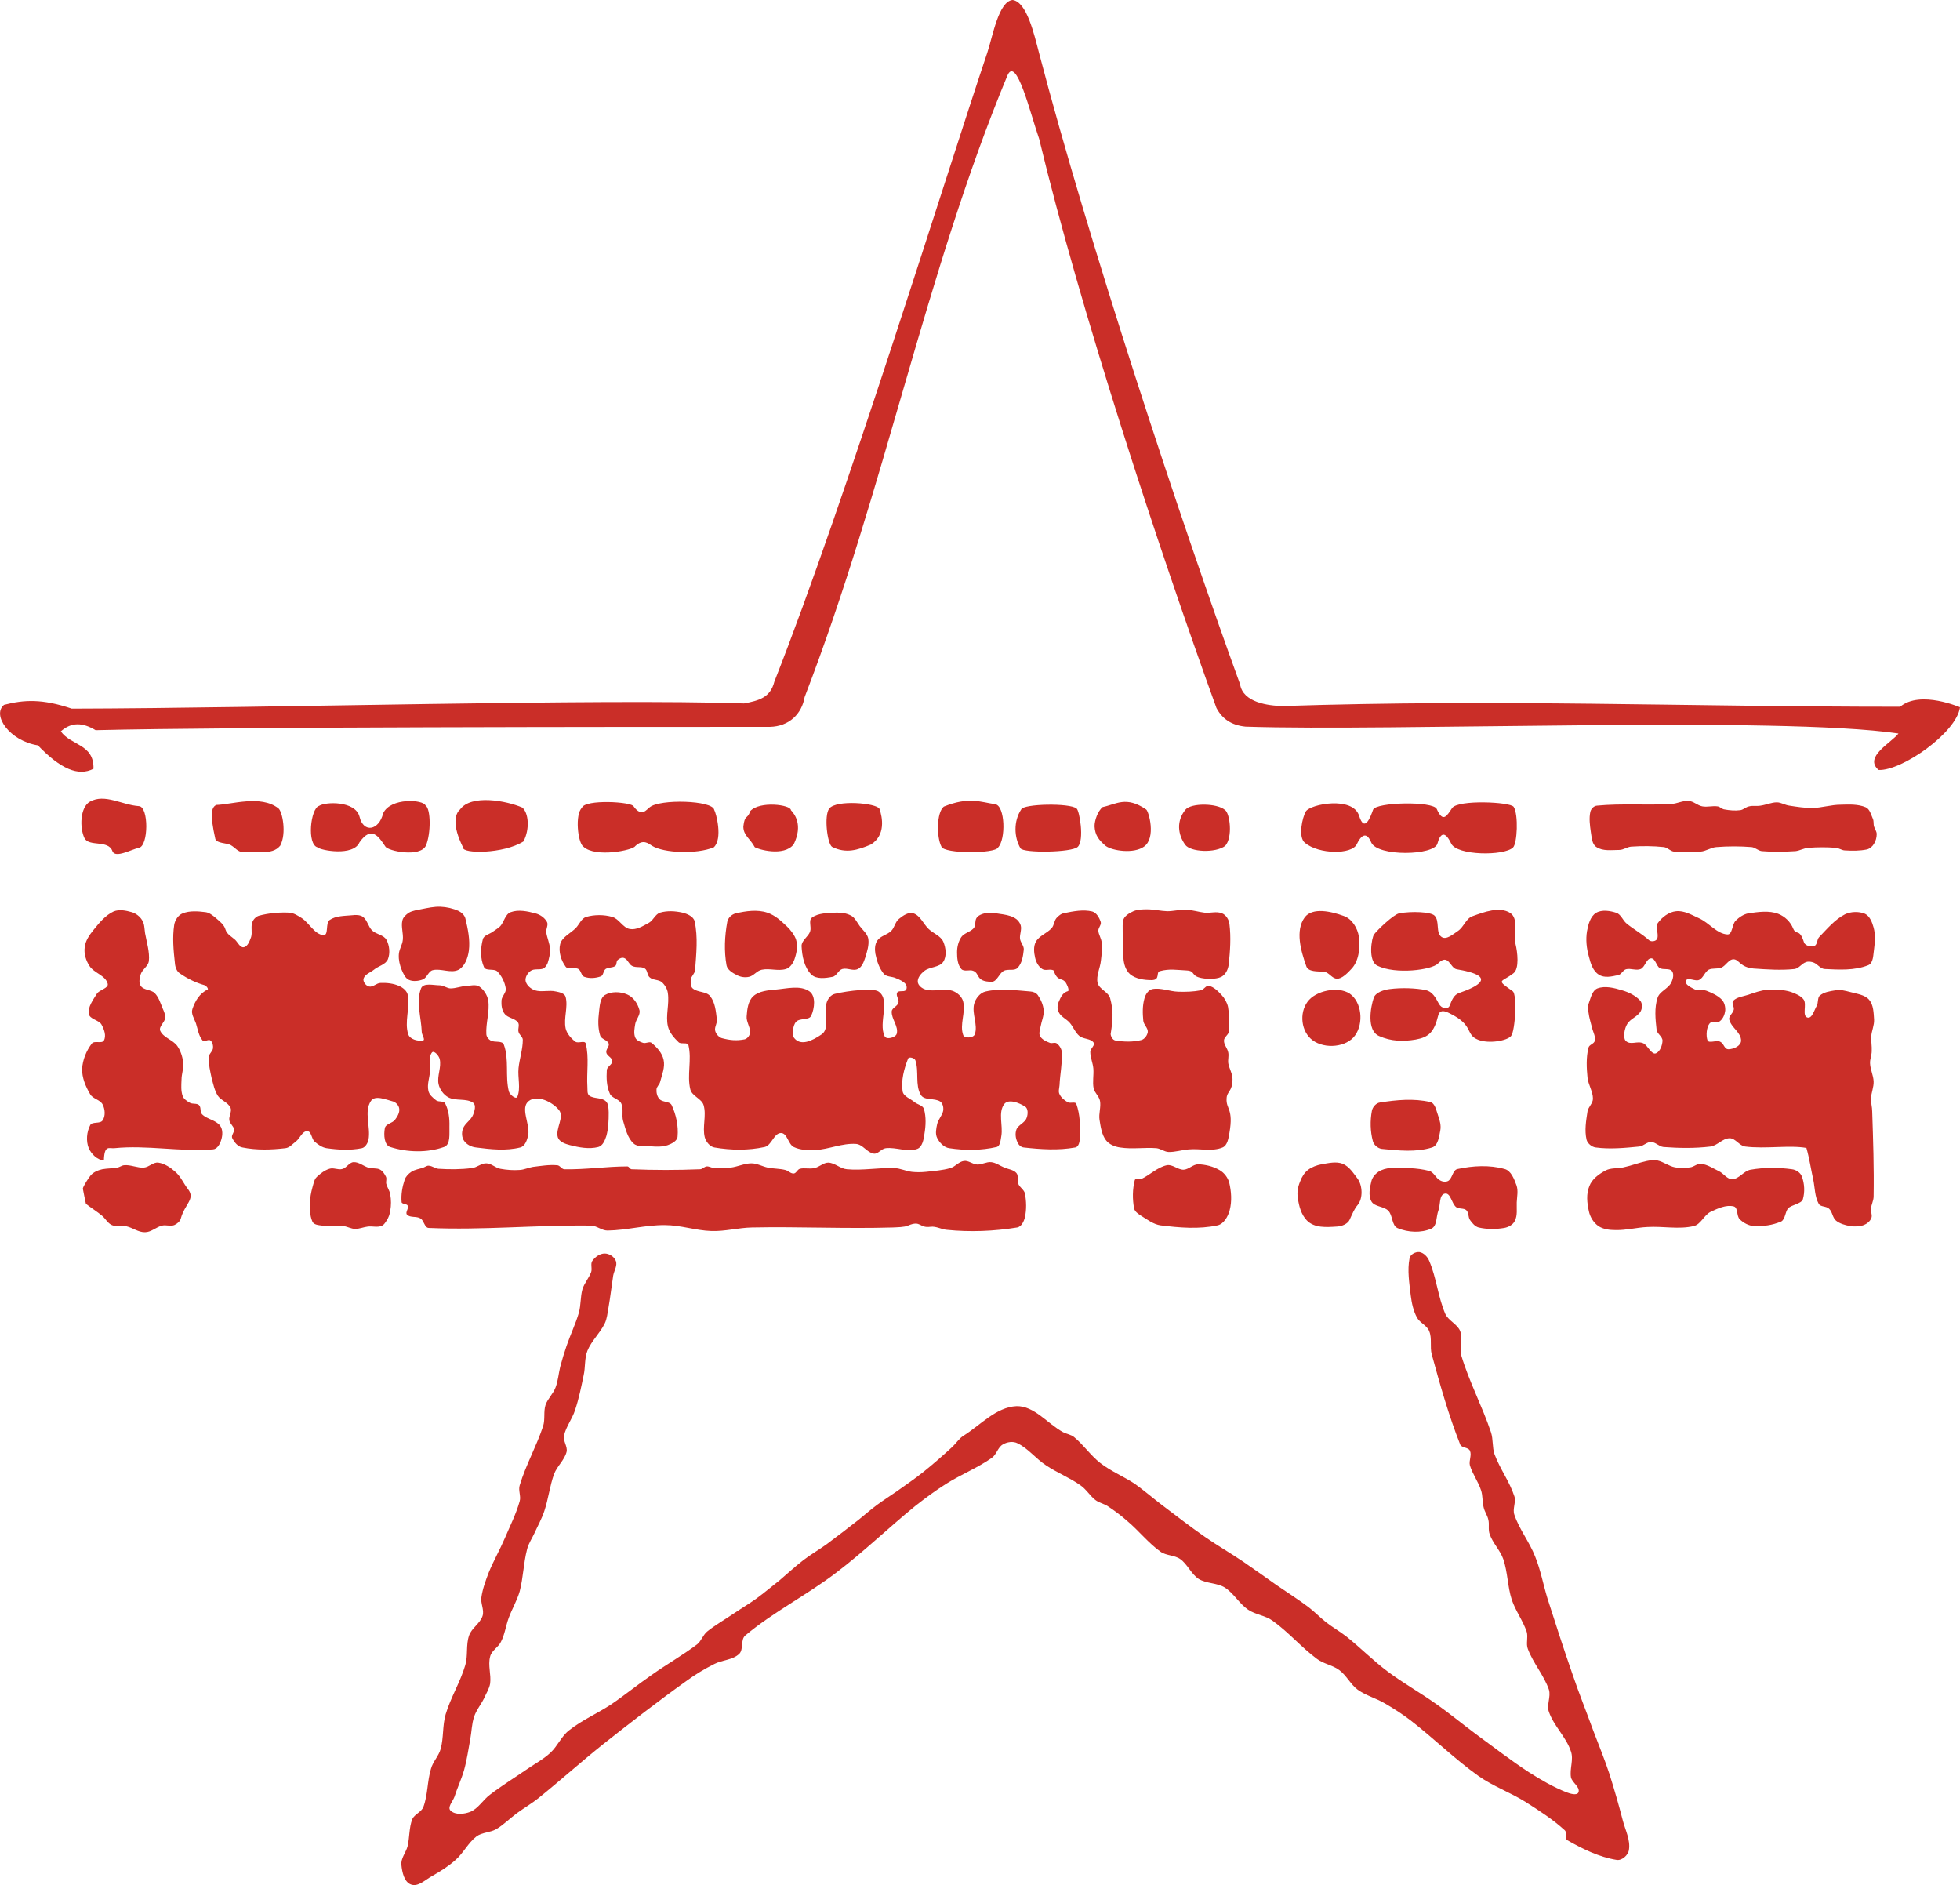 <?xml version="1.0" encoding="iso-8859-1"?>
<!DOCTYPE svg PUBLIC "-//W3C//DTD SVG 20000303 Stylable//EN" "http://www.w3.org/TR/2000/03/WD-SVG-20000303/DTD/svg-20000303-stylable.dtd">
<svg x="-19.051in" y="-9.629in" width="8.282in" height="7.964in" style="shape-rendering:geometricPrecision; text-rendering:geometricPrecision; image-rendering:optimizeQuality" viewBox="-19051 0 8282 7964" xml:space="preserve">
<g id="Ebene 1">
<path id="74177144" style="fill:#CA2E28" d="M-15240 4881l-80 0 -40 0 40 0 80 0zm579 -4659c205,785 596,1971 850,2669 12,77 119,91 180,92 928,-30 1682,3 2609,3 86,-72 256,4 253,2 -15,109 -248,270 -344,265 -64,-55 53,-114 84,-154 -508,-75 -2144,-8 -2759,-29 -61,-6 -99,-34 -123,-79 -248,-685 -576,-1684 -749,-2404 -36,-102 -97,-359 -135,-266 -348,839 -515,1739 -856,2624 -12,71 -65,124 -147,126 -611,0 -2273,0 -2849,14 -55,-33 -102,-35 -147,5 42,60 141,53 138,158 -64,33 -139,1 -235,-99 -120,-19 -195,-128 -143,-171 85,-22 162,-26 286,16 849,-2 2225,-43 2841,-22 62,-12 111,-24 128,-92 304,-771 720,-2123 900,-2658 23,-70 48,-217 107,-222 60,8 91,146 111,222zm-3915 3374c-17,-49 -99,-17 -118,-55 -21,-43 -19,-130 23,-154 63,-35 135,14 207,19 42,2 41,168 0,176 -31,6 -100,46 -112,14zm553 5c-26,-3 -31,-18 -54,-31 -17,-9 -56,-6 -64,-25 -25,-111 -15,-133 3,-144 63,-1 188,-44 263,14 17,12 36,106 8,158 -36,44 -104,19 -156,28zm600 -25c-27,-40 -58,-90 -109,-17 -26,60 -165,34 -177,21 -46,-12 -30,-164 6,-175 27,-18 153,-22 171,45 17,72 83,58 100,-14 32,-67 169,-58 179,-33 23,15 23,119 2,169 -23,52 -162,24 -172,4zm584 -21c-86,54 -260,52 -255,26 -48,-96 -34,-143 -13,-161 47,-65 196,-37 263,-8 26,22 33,89 5,143zm804 25c-73,30 -211,24 -260,-6 -16,-10 -38,-31 -72,1 -9,17 -168,50 -219,2 -24,-17 -36,-137 -6,-164 11,-37 215,-26 219,-5 34,46 54,12 67,3 42,-36 267,-30 273,11 8,13 37,122 -2,158zm173 -1c-19,-36 -48,-49 -48,-87 6,-53 17,-28 29,-65 40,-44 172,-27 172,-4 15,16 52,61 12,144 -42,54 -153,21 -165,12zm327 -1c-20,-12 -35,-132 -12,-162 31,-38 199,-23 212,1 13,36 27,112 -36,151 -57,24 -106,39 -164,10zm462 -1c-21,-40 -21,-144 10,-169 106,-43 156,-19 218,-10 41,8 45,148 11,183 -12,26 -228,27 -239,-4zm334 7c-27,-46 -30,-114 3,-164 8,-24 206,-28 234,-4 12,7 34,134 5,162 -24,24 -230,27 -242,6zm360 -10c-29,-25 -45,-45 -47,-83 0,-26 14,-64 34,-81 58,-12 99,-48 184,10 11,7 43,120 -9,157 -43,31 -133,18 -162,-3zm336 -5c-31,-43 -38,-100 1,-148 24,-29 133,-28 167,1 21,13 34,116 1,152 -42,31 -147,26 -169,-5zm725 -2c-21,44 -160,43 -219,-6 -30,-24 -11,-108 4,-133 20,-31 199,-65 225,19 23,73 48,5 59,-26 12,-32 254,-37 269,-3 27,61 43,28 65,-4 25,-36 246,-26 260,-5 21,33 15,156 -3,172 -39,36 -237,34 -261,-17 -29,-61 -48,-38 -58,0 -13,51 -254,56 -280,-5 -20,-48 -43,-30 -61,8zm73 381c14,-19 82,-84 106,-89 54,-10 133,-6 149,9 24,22 4,74 31,91 20,13 48,-12 69,-26 24,-16 34,-53 61,-62 50,-18 114,-42 159,-14 38,25 13,87 23,132 8,32 17,104 -9,123 -53,41 -76,24 -3,76 19,13 11,167 -7,189 -16,20 -93,34 -139,16 -56,-22 -16,-61 -121,-112 -20,-10 -41,-17 -48,10 -17,69 -39,91 -95,101 -53,9 -104,8 -155,-15 -54,-24 -35,-125 -22,-162 8,-22 42,-33 66,-36 52,-7 113,-4 153,4 28,6 42,31 56,58 11,20 38,27 46,7 8,-22 18,-45 38,-52 186,-64 49,-91 -9,-101 -28,-5 -34,-70 -79,-24 -26,27 -179,47 -256,9 -41,-20 -24,-118 -14,-132zm-293 -72c33,-44 113,-25 165,-6 35,12 59,52 64,88 6,47 0,104 -33,137 -74,82 -78,13 -117,10 -25,-1 -64,1 -72,-22 -23,-65 -48,-151 -7,-207zm19 348c40,-43 137,-59 180,-19 46,42 49,132 7,178 -43,46 -135,48 -181,5 -44,-41 -47,-120 -6,-164zm265 469c3,-16 18,-33 34,-35 70,-11 143,-18 212,-2 22,5 26,37 34,58 7,20 13,41 9,62 -5,26 -9,64 -35,72 -67,21 -142,13 -212,6 -17,-2 -34,-17 -38,-33 -11,-41 -12,-86 -4,-128zm-2 297c4,-16 16,-30 29,-39 15,-10 34,-15 51,-16 55,-1 111,-2 164,12 20,5 28,31 46,40 10,6 25,8 35,2 18,-12 18,-46 39,-50 65,-14 135,-18 199,0 27,7 40,42 50,69 8,23 2,48 1,72 -1,26 4,55 -8,78 -8,17 -28,27 -45,30 -36,6 -73,6 -108,-2 -15,-4 -27,-18 -36,-31 -9,-12 -5,-32 -16,-42 -11,-10 -31,-4 -43,-13 -20,-16 -23,-62 -48,-57 -25,5 -18,48 -27,71 -10,26 -5,66 -30,77 -44,19 -98,16 -142,-2 -26,-11 -20,-54 -40,-74 -19,-19 -58,-16 -71,-39 -14,-25 -7,-58 0,-86zm-301 1c7,-19 18,-37 34,-49 16,-12 36,-19 56,-23 30,-5 62,-13 90,-2 28,12 45,40 62,62 22,30 24,85 0,113 -13,15 -22,37 -33,61 -8,18 -33,28 -53,29 -45,3 -96,7 -128,-26 -24,-25 -33,-60 -38,-94 -4,-26 0,-47 10,-71zm1212 -1057c5,-28 14,-62 38,-77 25,-15 60,-9 87,0 18,7 26,30 40,43 32,27 63,42 98,73 9,7 28,4 33,-6 9,-20 -9,-49 3,-67 18,-25 47,-47 77,-50 34,-4 67,16 98,30 42,19 74,65 119,68 22,1 19,-42 35,-58 14,-14 33,-27 53,-31 42,-6 88,-13 127,2 28,11 52,34 63,62 14,32 26,-4 46,59 5,14 32,21 45,14 12,-7 9,-27 19,-37 34,-35 66,-74 109,-96 25,-12 59,-13 85,-2 20,10 30,36 36,58 8,29 6,60 2,90 -4,24 -2,60 -25,69 -57,23 -123,19 -184,16 -18,-1 -30,-21 -46,-27 -10,-4 -23,-6 -33,-2 -18,6 -29,26 -48,29 -57,6 -115,2 -173,-2 -57,-5 -61,-38 -84,-39 -21,-1 -33,27 -52,35 -17,7 -38,1 -54,9 -17,10 -22,34 -40,43 -17,8 -48,-13 -56,3 -7,16 21,29 37,37 15,7 34,0 50,6 23,9 48,20 65,38 11,12 15,30 14,46 -2,16 -9,34 -22,44 -11,10 -34,-2 -44,10 -13,16 -16,51 -9,71 5,15 39,-2 53,6 18,8 17,33 37,32 22,-1 51,-14 52,-36 0,-36 -41,-54 -50,-89 -4,-14 16,-27 19,-42 3,-12 -11,-29 -2,-38 16,-16 42,-18 63,-25 27,-9 53,-19 81,-21 33,-2 68,-1 100,9 19,7 42,16 54,33 13,20 -8,68 15,75 20,6 29,-32 40,-50 6,-10 3,-35 12,-42 18,-16 43,-19 67,-23 20,-4 41,2 61,7 28,8 62,11 81,33 19,22 19,56 21,84 1,24 -10,46 -12,70 -1,21 3,42 2,63 0,17 -8,34 -7,52 1,26 14,50 15,76 1,24 -10,48 -11,71 -1,19 5,37 5,56 4,120 8,239 6,359 0,18 -10,34 -11,52 -2,13 7,28 1,40 -5,13 -19,24 -32,29 -18,6 -39,7 -58,4 -21,-4 -43,-10 -59,-23 -15,-13 -15,-37 -29,-50 -12,-12 -36,-7 -44,-21 -17,-31 -16,-68 -23,-102 -10,-45 -17,-93 -29,-134 -72,-13 -173,5 -259,-6 -24,-3 -41,-35 -65,-35 -30,0 -52,31 -81,35 -66,8 -133,7 -199,2 -19,-2 -34,-21 -52,-21 -18,-1 -32,17 -50,19 -61,6 -124,12 -184,4 -17,-2 -35,-17 -39,-33 -9,-39 -2,-80 4,-119 3,-19 23,-34 23,-54 0,-31 -20,-59 -23,-90 -4,-41 -6,-84 4,-125 3,-14 24,-16 27,-30 3,-17 -5,-32 -10,-48 -6,-24 -14,-48 -17,-73 -2,-13 -3,-27 2,-39 8,-22 14,-52 36,-61 33,-12 71,-2 104,8 28,8 57,22 77,44 9,11 9,31 2,44 -14,25 -44,31 -58,56 -10,16 -18,55 -6,69 20,21 49,-1 75,11 19,9 35,51 54,42 17,-8 26,-33 27,-53 0,-18 -23,-29 -25,-46 -5,-45 -10,-92 4,-135 8,-27 44,-38 57,-63 8,-15 14,-37 4,-50 -11,-14 -37,-4 -52,-13 -15,-10 -18,-41 -36,-41 -21,1 -25,36 -44,45 -19,8 -42,-4 -62,1 -14,4 -20,23 -34,25 -27,6 -58,13 -81,-2 -25,-15 -35,-48 -42,-76 -10,-35 -14,-72 -8,-108zm265 660c21,7 40,28 44,50 6,33 0,70 -17,98 -8,13 -32,12 -46,6 -23,-11 -44,-30 -56,-52 -8,-15 -8,-36 0,-52 7,-13 26,-16 38,-25 13,-8 23,-29 37,-25zm635 29c9,-14 24,-34 40,-31 20,5 33,29 39,48 3,11 -7,27 -17,29 -20,5 -44,3 -60,-9 -10,-8 -8,-26 -2,-37zm-378 71c10,-40 54,-69 92,-84 16,-6 35,18 31,34 -7,31 -2,69 -19,94 -11,16 -38,17 -56,10 -25,-9 -54,-28 -48,-54zm-512 317c11,-29 39,-50 67,-65 23,-13 51,-8 77,-14 33,-7 66,-20 99,-27 15,-3 30,-5 45,-2 26,6 48,24 74,29 21,4 43,3 64,0 16,-2 30,-17 46,-15 27,3 50,19 75,31 20,9 35,35 57,34 29,-1 48,-35 77,-40 57,-10 117,-10 175,-2 17,2 36,14 42,31 11,30 13,65 4,96 -6,19 -48,23 -62,38 -13,14 -12,47 -30,56 -39,16 -72,20 -114,19 -22,-1 -45,-13 -61,-29 -14,-14 -6,-49 -25,-54 -33,-8 -68,9 -98,23 -28,14 -41,53 -71,60 -63,15 -130,0 -196,4 -45,2 -89,14 -134,13 -25,0 -52,-3 -73,-17 -20,-14 -35,-38 -40,-62 -8,-35 -12,-74 2,-107zm-1628 -877c21,3 62,3 79,-11 15,-11 23,-31 25,-49 6,-56 10,-114 3,-170 -2,-18 -14,-38 -31,-45 -24,-10 -49,0 -75,-3 -25,-3 -49,-11 -74,-12 -26,-2 -57,6 -83,6 -28,-1 -56,-8 -84,-8 -20,0 -40,0 -59,8 -16,7 -40,21 -43,39 -5,24 -1,58 1,157 1,25 9,53 28,70 24,20 60,25 92,25 37,-1 16,-33 34,-38 40,-11 71,-5 112,-3 43,2 13,26 75,34zm-219 45c36,-7 73,10 110,11 32,1 64,0 95,-6 13,-2 21,-21 34,-19 22,5 39,23 54,39 13,14 23,32 27,50 6,35 7,71 3,106 -2,13 -20,22 -20,36 -1,18 15,33 18,51 3,15 -2,30 0,45 4,23 18,44 18,67 0,54 -24,51 -25,82 -3,46 30,42 12,145 -4,23 -8,53 -29,62 -44,18 -95,4 -142,8 -29,2 -58,12 -87,11 -17,-1 -33,-14 -50,-16 -51,-4 -103,5 -154,-3 -22,-3 -47,-13 -60,-31 -18,-24 -22,-56 -27,-86 -4,-26 7,-54 2,-80 -4,-20 -23,-34 -27,-53 -5,-27 1,-55 -1,-83 -2,-24 -13,-47 -13,-71 0,-14 22,-28 14,-39 -12,-18 -43,-14 -60,-28 -18,-15 -26,-39 -41,-56 -14,-16 -37,-25 -46,-44 -7,-13 -7,-31 0,-45 8,-18 15,-38 40,-45 4,-8 -6,-28 -11,-36 -17,-23 -34,-1 -51,-51 -14,-8 -35,3 -48,-6 -16,-10 -26,-29 -30,-47 -5,-22 -8,-48 3,-68 14,-26 48,-36 67,-58 10,-11 10,-30 20,-42 9,-10 20,-19 33,-21 39,-8 80,-16 118,-7 18,5 30,26 36,44 4,12 -10,24 -10,37 1,17 13,33 14,50 3,25 0,51 -3,76 -3,32 -21,64 -14,95 7,27 46,38 53,65 13,49 13,84 2,151 1,11 9,25 20,27 36,6 75,7 110,-2 14,-4 25,-20 27,-34 1,-17 -17,-30 -19,-47 -3,-31 -4,-64 5,-95 4,-16 16,-35 33,-39zm285 765c19,11 34,31 40,52 9,38 12,79 2,117 -7,27 -25,58 -51,64 -79,17 -161,10 -241,0 -30,-4 -57,-25 -83,-41 -12,-8 -26,-17 -29,-31 -7,-39 -7,-80 3,-119 2,-9 19,-1 28,-5 36,-17 67,-49 107,-58 24,-5 46,19 71,19 22,-1 40,-23 62,-23 31,1 64,9 91,25zm-3444 40c5,-14 16,-25 28,-33 15,-10 34,-12 51,-18 8,-3 15,-9 23,-8 15,1 27,12 41,13 47,3 94,3 141,-3 21,-2 40,-21 61,-20 21,0 38,19 59,23 27,5 55,7 82,5 19,-1 37,-10 56,-13 34,-4 68,-10 102,-7 12,0 19,17 31,17 89,2 177,-12 266,-12 7,0 11,12 18,12 96,4 193,4 289,0 10,0 18,-11 28,-12 11,-1 22,7 33,7 23,2 46,1 69,-2 30,-4 58,-18 87,-18 24,0 46,13 69,18 25,5 50,4 74,10 13,3 23,16 36,15 11,-1 15,-17 26,-20 19,-5 41,2 61,-3 21,-4 38,-23 59,-23 28,1 51,26 79,28 66,6 133,-7 200,-5 25,1 49,13 74,16 19,2 39,2 59,0 35,-4 70,-6 104,-16 21,-6 35,-27 57,-30 19,-3 36,14 56,15 20,1 39,-12 59,-10 20,2 37,15 56,23 17,7 39,9 51,23 10,12 2,31 8,46 6,15 25,25 28,41 6,32 7,67 0,99 -4,18 -15,41 -33,44 -98,16 -199,20 -297,10 -24,-2 -45,-16 -69,-13 -49,7 -39,-29 -95,-5 -15,7 -47,7 -64,8 -198,6 -397,-4 -595,0 -58,1 -114,17 -172,15 -66,-2 -130,-25 -196,-25 -82,-1 -162,22 -243,23 -24,0 -45,-20 -69,-21 -229,-3 -457,20 -686,10 -18,0 -20,-31 -35,-40 -17,-11 -43,-2 -57,-16 -9,-9 8,-26 3,-38 -4,-9 -25,-6 -26,-15 -3,-32 3,-65 13,-95zm-1360 38c1,-10 26,-48 33,-56 12,-14 31,-22 49,-26 22,-4 41,-3 64,-7 10,-2 18,-9 28,-10 28,-3 56,12 84,10 22,-2 40,-24 61,-21 27,4 52,21 72,39 23,20 35,50 54,74 31,41 -14,61 -31,123 -3,12 -16,23 -28,28 -16,6 -35,-2 -51,2 -25,6 -46,28 -72,28 -28,1 -52,-19 -79,-25 -20,-5 -43,3 -61,-5 -18,-8 -27,-27 -41,-39 -20,-17 -49,-35 -69,-51 0,0 -13,-61 -13,-64zm130 -1171c24,-10 52,-4 77,3 17,5 34,18 43,33 11,16 10,37 13,56 7,39 20,79 16,118 -3,21 -27,34 -34,54 -5,16 -10,37 0,51 13,18 44,15 59,30 17,18 24,42 33,64 6,13 12,27 11,41 -2,19 -28,36 -21,54 13,29 53,38 72,64 14,20 22,45 25,69 3,25 -7,49 -7,74 -1,23 -3,47 5,69 5,13 18,21 30,28 12,7 29,1 39,10 10,10 3,29 13,39 21,21 58,24 76,48 12,16 11,40 5,59 -5,18 -17,40 -35,41 -139,11 -279,-19 -417,-5 -22,2 -42,-15 -44,51 -27,0 -53,-26 -64,-51 -12,-30 -9,-68 6,-97 8,-17 43,-4 53,-21 12,-18 10,-46 0,-66 -10,-21 -42,-24 -53,-44 -19,-32 -35,-70 -34,-107 2,-38 18,-77 41,-107 11,-14 43,2 51,-13 11,-20 1,-47 -10,-67 -11,-20 -50,-22 -54,-46 -4,-29 18,-58 34,-84 11,-18 51,-23 46,-43 -9,-35 -58,-45 -77,-75 -15,-23 -24,-52 -20,-79 3,-28 20,-52 38,-74 24,-30 50,-61 84,-77zm3846 161c-3,27 -7,57 -26,77 -14,15 -41,3 -59,13 -20,11 -28,46 -51,46 -68,0 -49,-35 -77,-46 -15,-7 -39,5 -51,-8 -16,-18 -18,-47 -18,-71 0,-23 6,-46 18,-64 12,-17 37,-21 51,-36 19,-19 -10,-49 47,-64 20,-6 42,-1 63,2 21,3 43,6 62,16 13,7 24,19 28,33 5,18 -5,38 -3,56 2,16 17,30 16,46zm-795 -156c22,-1 46,2 66,13 16,9 25,29 36,44 13,17 32,32 36,53 4,27 -5,54 -13,80 -6,18 -14,40 -31,48 -20,10 -45,-6 -66,0 -17,5 -24,30 -41,33 -30,6 -69,11 -90,-10 -30,-30 -39,-78 -41,-120 0,-24 28,-39 36,-61 7,-19 -8,-47 8,-59 27,-20 66,-19 100,-21zm-422 3c43,-10 91,-17 133,-3 35,12 57,34 84,59 14,13 33,38 38,56 8,27 2,56 -7,82 -6,17 -19,36 -36,41 -33,10 -69,-4 -102,3 -21,4 -34,26 -54,30 -17,4 -36,1 -51,-7 -18,-9 -40,-22 -44,-41 -11,-61 -8,-124 3,-184 3,-17 19,-32 36,-36zm1245 330c12,1 23,5 31,15 13,19 23,41 25,64 2,23 -9,46 -13,69 -2,14 -9,29 -2,41 8,14 25,22 41,28 9,4 22,-4 30,3 12,9 20,24 21,38 2,46 -8,92 -10,138 -1,13 -6,27 0,38 7,15 21,26 35,34 11,6 32,-4 36,7 16,45 17,94 15,141 0,16 -4,41 -20,43 -71,13 -145,8 -217,0 -13,-1 -24,-13 -28,-25 -7,-16 -9,-35 -3,-51 8,-20 36,-28 43,-49 6,-15 7,-40 -7,-48 -25,-16 -69,-33 -87,-11 -28,36 -5,91 -13,136 -3,16 -4,42 -20,46 -65,15 -134,15 -200,5 -22,-3 -41,-23 -51,-43 -9,-18 -4,-40 0,-59 5,-21 23,-38 26,-59 1,-13 -3,-29 -13,-36 -24,-16 -67,-3 -82,-28 -25,-42 -7,-99 -23,-146 -3,-10 -27,-17 -31,-7 -17,43 -30,92 -23,138 4,22 34,31 51,46 13,10 34,13 39,28 10,34 8,72 2,107 -3,23 -9,54 -30,62 -42,15 -89,-8 -133,-3 -19,2 -33,26 -51,23 -28,-4 -46,-39 -75,-41 -58,-4 -115,23 -173,26 -30,1 -63,0 -90,-13 -24,-12 -27,-59 -54,-59 -30,0 -39,52 -69,59 -69,15 -142,14 -212,2 -19,-3 -36,-24 -41,-43 -11,-44 8,-92 -5,-136 -8,-27 -49,-38 -56,-66 -15,-60 7,-126 -8,-187 -3,-14 -30,-3 -41,-12 -20,-19 -40,-42 -46,-69 -10,-45 7,-93 0,-139 -2,-17 -12,-34 -25,-46 -14,-12 -37,-8 -51,-20 -12,-9 -9,-30 -21,-38 -15,-10 -37,-2 -54,-11 -14,-7 -18,-27 -33,-33 -9,-4 -21,1 -28,8 -7,6 -3,20 -10,25 -12,9 -29,5 -41,13 -10,7 -9,27 -20,31 -22,8 -48,10 -70,2 -13,-4 -13,-26 -25,-33 -16,-9 -43,5 -54,-10 -19,-26 -31,-63 -23,-95 8,-31 45,-46 67,-69 14,-15 23,-40 43,-46 35,-10 75,-10 110,0 29,8 45,46 74,51 28,5 55,-12 79,-25 20,-10 28,-37 49,-44 30,-9 64,-7 95,0 20,5 46,16 51,36 15,68 7,138 2,207 -1,14 -16,25 -18,39 -1,13 -2,29 8,38 21,18 58,12 74,33 21,27 24,64 28,97 3,17 -11,33 -7,49 3,13 15,27 28,31 34,9 62,12 97,5 12,-3 23,-19 23,-31 -1,-23 -17,-44 -15,-66 2,-30 6,-65 28,-85 24,-22 62,-25 94,-28 48,-4 105,-20 144,8 27,20 21,71 7,102 -9,21 -48,9 -64,26 -16,17 -16,57 -10,66 28,40 80,13 118,-13 35,-24 10,-89 20,-130 4,-18 18,-37 36,-41 57,-14 162,-25 184,-10 53,36 -2,131 26,189 7,16 46,6 51,-10 9,-31 -23,-63 -21,-95 1,-15 24,-21 28,-36 5,-14 -12,-30 -5,-43 6,-11 27,-2 36,-10 6,-6 5,-19 0,-26 -10,-12 -26,-19 -41,-25 -16,-8 -39,-5 -51,-18 -20,-24 -30,-55 -36,-85 -3,-18 -3,-40 8,-56 13,-20 42,-24 59,-41 14,-14 17,-39 33,-51 17,-14 41,-30 61,-23 29,10 42,45 64,66 20,19 51,29 62,54 11,26 15,61 0,84 -16,25 -57,21 -80,39 -14,11 -29,28 -28,46 1,15 18,29 34,33 36,10 76,-6 112,5 21,7 41,25 46,46 11,46 -16,97 0,141 5,15 43,13 49,-3 14,-40 -13,-86 -3,-128 6,-23 25,-48 49,-53 60,-14 127,-5 189,0zm-156 424c-3,12 -31,11 -36,0 -12,-24 -6,-54 -5,-82 1,-24 -2,-50 10,-71 5,-8 26,-4 28,5 10,48 14,100 3,148zm-1642 -409c27,-16 66,-15 95,-2 26,11 44,39 51,66 5,20 -15,39 -18,59 -3,18 -7,39 0,56 5,13 21,19 33,23 12,4 27,-7 36,0 23,19 45,43 51,72 7,31 -7,63 -15,94 -3,11 -15,20 -15,31 -1,14 3,31 13,41 13,14 42,8 51,25 19,41 29,88 25,133 -1,18 -24,30 -41,36 -23,8 -49,7 -74,5 -24,-1 -54,4 -71,-12 -26,-24 -34,-62 -44,-95 -7,-24 3,-52 -8,-74 -9,-19 -40,-22 -48,-41 -14,-31 -15,-66 -13,-100 1,-15 24,-23 23,-38 0,-15 -23,-22 -25,-36 -3,-13 14,-26 10,-38 -6,-16 -31,-18 -36,-34 -10,-31 -9,-66 -5,-99 3,-25 4,-59 25,-72zm-516 -235c4,-18 29,-22 43,-33 11,-8 22,-14 31,-23 16,-18 21,-51 44,-59 32,-12 71,-4 104,5 20,5 39,18 49,36 7,12 -4,29 -3,43 3,24 15,47 16,72 1,20 -4,40 -10,59 -4,9 -10,19 -18,23 -17,7 -39,-1 -54,10 -13,9 -24,28 -21,43 4,18 22,33 39,39 28,9 60,-2 89,5 16,3 37,8 41,23 11,43 -9,89 0,133 5,22 23,42 41,56 12,9 40,-7 44,8 15,59 3,122 7,184 1,12 -2,28 8,36 19,14 51,7 69,23 13,11 12,31 13,48 0,34 -1,68 -10,100 -6,18 -15,41 -34,46 -39,10 -81,2 -120,-8 -20,-5 -45,-14 -51,-33 -11,-37 29,-85 5,-115 -28,-35 -93,-66 -128,-38 -37,29 6,96 -2,143 -4,20 -13,48 -34,53 -60,15 -124,8 -186,0 -20,-2 -40,-12 -51,-28 -10,-14 -11,-35 -5,-51 8,-23 34,-36 43,-59 6,-15 14,-41 0,-51 -29,-20 -73,-6 -105,-23 -20,-11 -36,-33 -41,-56 -7,-34 13,-71 5,-105 -3,-14 -24,-39 -33,-28 -16,21 -5,53 -8,79 -2,28 -13,55 -7,82 3,17 19,30 33,41 11,8 32,1 38,13 15,29 19,64 18,97 -1,30 6,77 -23,87 -71,25 -155,23 -227,0 -26,-8 -28,-52 -23,-79 3,-19 32,-21 43,-36 10,-13 20,-30 18,-46 -1,-13 -13,-27 -25,-31 -31,-8 -78,-29 -95,-2 -30,45 0,110 -10,163 -3,15 -14,33 -28,36 -49,10 -100,7 -149,0 -19,-3 -36,-15 -51,-28 -13,-12 -13,-44 -31,-44 -21,0 -31,31 -48,44 -14,10 -26,26 -44,28 -60,7 -122,9 -181,-3 -20,-3 -35,-22 -44,-40 -5,-12 10,-24 8,-36 -2,-15 -18,-24 -20,-39 -3,-17 12,-37 5,-53 -11,-23 -41,-31 -54,-51 -14,-23 -19,-49 -26,-75 -6,-28 -13,-57 -12,-87 0,-14 16,-24 18,-38 1,-11 -1,-26 -11,-33 -8,-7 -26,8 -33,0 -17,-20 -20,-47 -28,-72 -7,-20 -22,-41 -15,-61 11,-33 30,-66 64,-82 5,-2 -5,-16 -11,-18 -39,-11 -72,-27 -107,-51 -13,-9 -19,-27 -20,-43 -6,-54 -11,-108 -3,-161 3,-20 17,-42 36,-49 30,-12 65,-9 97,-5 15,2 29,13 41,23 17,15 37,29 43,51 6,20 27,30 41,43 11,11 21,34 36,31 17,-3 25,-27 31,-43 6,-20 -2,-42 5,-62 4,-12 15,-24 28,-28 41,-11 85,-15 128,-13 19,1 37,13 53,23 33,22 54,69 92,72 23,1 7,-51 26,-64 26,-18 63,-17 95,-20 15,-2 33,-2 46,7 18,14 22,41 38,57 18,17 50,19 61,40 13,24 16,57 6,82 -10,23 -40,28 -59,44 -15,12 -38,19 -44,38 -3,13 10,30 23,33 17,4 32,-15 49,-15 27,-1 55,2 79,13 16,7 33,21 36,38 10,55 -15,114 2,166 7,21 40,30 62,26 12,-2 -5,-24 -5,-36 -2,-61 -25,-127 -3,-184 10,-25 53,-13 79,-13 16,0 31,13 46,13 22,0 43,-9 64,-10 19,-1 41,-8 57,2 19,13 34,36 38,59 7,47 -11,96 -8,143 1,11 9,21 18,26 17,10 50,-1 56,18 23,62 5,133 21,197 3,13 30,36 36,23 15,-37 1,-81 5,-121 4,-40 18,-79 18,-120 0,-12 -15,-21 -18,-33 -4,-13 6,-30 -3,-41 -13,-17 -43,-18 -56,-36 -12,-15 -14,-37 -13,-56 1,-18 21,-33 18,-51 -4,-26 -17,-53 -36,-72 -14,-13 -48,0 -56,-18 -16,-35 -15,-79 -5,-117zm-1102 181c11,-24 41,-33 59,-53 12,-15 12,-54 30,-49 25,7 22,47 39,67 10,12 25,21 41,25 18,5 38,4 56,-2 17,-7 26,-30 43,-36 33,-12 70,-6 103,-16 19,-5 33,-31 53,-30 19,1 32,21 44,36 11,14 12,36 25,48 12,11 42,-2 46,13 7,20 -3,50 -23,59 -14,7 -22,-28 -38,-31 -31,-5 -63,8 -95,8 -32,-1 -64,-10 -97,-10 -20,-1 -44,-4 -61,7 -24,15 -26,60 -54,64 -19,3 -5,-46 -23,-54 -39,-17 -87,0 -128,-12 -12,-4 -25,-22 -20,-34zm169 156c23,1 57,31 46,52 -15,27 -59,28 -90,28 -13,-1 -32,-19 -25,-31 13,-25 41,-49 69,-49zm593 -416c3,-15 16,-26 28,-34 16,-9 35,-11 54,-15 26,-5 52,-11 79,-10 26,1 53,7 77,18 12,6 24,17 28,30 11,45 21,93 15,138 -4,30 -17,66 -43,80 -33,17 -75,-7 -110,2 -18,5 -24,32 -41,39 -18,7 -41,10 -59,2 -16,-7 -24,-27 -31,-43 -8,-20 -13,-41 -12,-62 0,-22 15,-42 17,-64 3,-27 -8,-55 -2,-81zm855 1406c-20,0 -40,14 -52,31 -9,12 0,32 -5,47 -9,25 -29,47 -37,73 -9,32 -6,66 -15,99 -14,48 -36,93 -52,140 -10,29 -19,59 -27,89 -7,29 -9,60 -20,88 -10,26 -33,47 -42,73 -9,28 -1,60 -10,89 -28,85 -73,164 -99,250 -7,21 6,46 0,67 -15,54 -41,105 -63,157 -21,49 -48,96 -68,145 -13,34 -26,69 -31,105 -4,25 13,53 5,78 -10,32 -46,51 -57,83 -14,40 -4,85 -16,125 -21,72 -62,137 -83,208 -14,48 -8,99 -21,146 -8,30 -33,54 -41,84 -16,52 -13,110 -32,161 -8,22 -38,31 -47,52 -14,36 -11,77 -20,115 -7,26 -29,51 -26,78 3,31 12,73 41,83 30,11 61,-21 89,-36 35,-20 69,-41 99,-68 33,-29 53,-72 88,-99 24,-18 58,-16 84,-31 32,-19 58,-46 88,-68 29,-21 61,-40 89,-62 93,-75 182,-155 276,-230 114,-90 230,-180 349,-265 38,-28 78,-52 120,-73 33,-17 76,-16 104,-42 20,-18 5,-60 26,-78 119,-100 261,-171 385,-266 116,-88 220,-189 333,-281 42,-33 85,-65 131,-94 62,-39 132,-67 192,-109 21,-14 26,-45 47,-57 18,-11 44,-15 63,-5 45,22 77,65 120,93 46,31 100,52 145,84 25,17 40,44 63,62 15,12 36,16 52,26 29,19 57,40 83,63 49,41 89,93 141,130 24,17 59,14 83,31 31,22 46,63 78,84 33,20 77,16 110,36 38,24 61,68 99,94 31,21 73,24 104,47 67,48 121,112 187,161 28,21 66,26 94,47 31,23 48,61 78,83 35,25 78,36 115,58 38,22 75,46 109,72 98,76 186,163 287,235 61,43 134,69 198,109 58,37 116,74 166,120 11,10 -2,35 11,42 65,37 134,71 208,83 22,4 49,-20 52,-42 7,-42 -15,-83 -26,-125 -17,-66 -36,-132 -57,-198 -20,-61 -45,-121 -68,-182 -29,-80 -61,-159 -88,-239 -37,-106 -71,-212 -105,-318 -18,-59 -29,-120 -52,-177 -24,-62 -67,-115 -88,-177 -9,-25 8,-54 0,-78 -20,-62 -61,-116 -84,-178 -10,-29 -5,-63 -15,-93 -37,-110 -92,-213 -125,-323 -10,-33 7,-72 -5,-104 -12,-30 -50,-44 -63,-73 -31,-72 -37,-152 -68,-224 -7,-17 -23,-34 -41,-37 -17,-2 -39,10 -42,26 -10,51 -1,105 5,157 4,32 11,65 26,93 12,23 43,34 52,58 13,30 2,67 11,99 35,128 71,256 120,380 6,15 34,11 41,26 9,19 -5,42 0,62 11,37 35,68 47,105 8,23 5,49 11,72 4,19 16,34 20,53 5,20 -2,42 6,62 13,37 44,67 57,104 19,56 18,116 36,172 16,47 47,88 63,135 7,24 -4,51 5,73 23,61 68,111 89,172 9,30 -11,65 0,94 21,60 73,106 93,167 12,34 -6,73 0,109 5,23 39,40 32,63 -6,16 -36,6 -52,0 -55,-22 -107,-52 -157,-84 -77,-50 -150,-107 -224,-161 -58,-43 -113,-89 -172,-130 -66,-47 -138,-87 -203,-136 -60,-45 -113,-99 -172,-146 -28,-22 -60,-40 -88,-62 -25,-20 -47,-43 -73,-63 -44,-33 -90,-62 -135,-93 -47,-33 -94,-67 -141,-99 -53,-36 -109,-68 -162,-105 -62,-43 -121,-89 -182,-135 -38,-29 -75,-61 -114,-89 -47,-31 -101,-53 -146,-88 -41,-32 -70,-76 -110,-109 -13,-11 -31,-13 -47,-21 -66,-36 -122,-112 -197,-110 -86,4 -152,80 -224,125 -19,12 -31,32 -47,47 -39,36 -79,71 -120,104 -37,30 -76,56 -115,84 -27,19 -56,37 -83,57 -27,20 -52,42 -78,63 -45,35 -90,70 -136,104 -32,23 -67,43 -98,67 -35,27 -66,56 -99,84 -33,26 -65,53 -99,78 -31,22 -63,41 -94,62 -38,26 -79,49 -115,78 -17,15 -24,39 -41,53 -62,47 -130,85 -193,130 -58,40 -113,85 -172,125 -58,38 -123,66 -177,109 -32,25 -48,66 -78,94 -31,29 -70,49 -104,73 -51,35 -103,67 -151,104 -30,22 -50,59 -84,73 -26,10 -63,14 -83,-5 -15,-14 9,-39 16,-58 12,-38 30,-75 41,-114 12,-43 18,-87 26,-130 6,-32 6,-64 16,-94 9,-28 29,-52 42,-78 9,-21 22,-40 26,-63 5,-38 -10,-77 0,-114 6,-26 35,-39 46,-63 16,-31 20,-66 32,-99 14,-39 36,-75 47,-114 15,-58 16,-119 31,-177 6,-25 21,-46 31,-68 14,-31 31,-61 42,-94 17,-51 23,-106 41,-156 13,-34 44,-59 53,-94 5,-22 -15,-45 -11,-68 8,-38 35,-71 47,-109 16,-48 26,-97 36,-146 8,-34 3,-71 16,-104 17,-42 53,-74 73,-115 10,-20 12,-45 16,-67 8,-45 13,-91 20,-136 4,-21 19,-43 11,-62 -7,-18 -28,-31 -47,-31zm-1230 -297c3,-10 6,-20 14,-27 15,-14 33,-28 53,-34 17,-6 37,6 54,1 18,-4 29,-28 48,-29 23,-1 43,18 65,24 15,4 32,0 46,7 12,6 20,19 26,31 4,9 -1,19 1,29 4,16 15,30 17,46 4,22 4,46 0,68 -2,15 -7,29 -15,41 -6,10 -13,21 -24,24 -17,6 -36,0 -55,2 -18,2 -36,10 -54,10 -17,0 -33,-10 -50,-12 -30,-3 -60,3 -90,-2 -15,-2 -35,-3 -41,-17 -13,-28 -10,-62 -9,-94 1,-23 8,-46 14,-68zm5395 -1569c3,-13 15,-25 28,-26 104,-10 209,-1 313,-7 25,-1 49,-15 74,-13 21,1 37,19 58,23 21,4 43,-3 64,0 11,1 19,12 30,13 22,4 45,6 67,3 13,-2 24,-14 37,-16 15,-4 32,0 48,-3 23,-3 46,-14 69,-14 18,0 35,12 53,14 32,5 65,10 97,10 40,-1 80,-14 120,-14 35,-1 73,-3 106,11 17,8 22,31 30,49 4,9 2,20 4,30 3,11 12,22 12,34 0,14 -4,30 -12,42 -6,10 -17,20 -30,23 -30,6 -61,6 -92,4 -13,0 -25,-10 -39,-11 -38,-3 -77,-3 -115,0 -19,1 -37,12 -55,14 -48,3 -96,4 -143,0 -15,-2 -27,-15 -42,-17 -50,-4 -100,-4 -150,0 -23,2 -43,17 -66,19 -38,4 -76,4 -113,0 -15,-2 -27,-17 -42,-19 -46,-5 -92,-5 -138,-2 -17,1 -33,14 -51,14 -32,0 -69,6 -96,-12 -20,-12 -20,-42 -24,-64 -4,-28 -8,-58 -2,-85z"/>
</g>
</svg>
